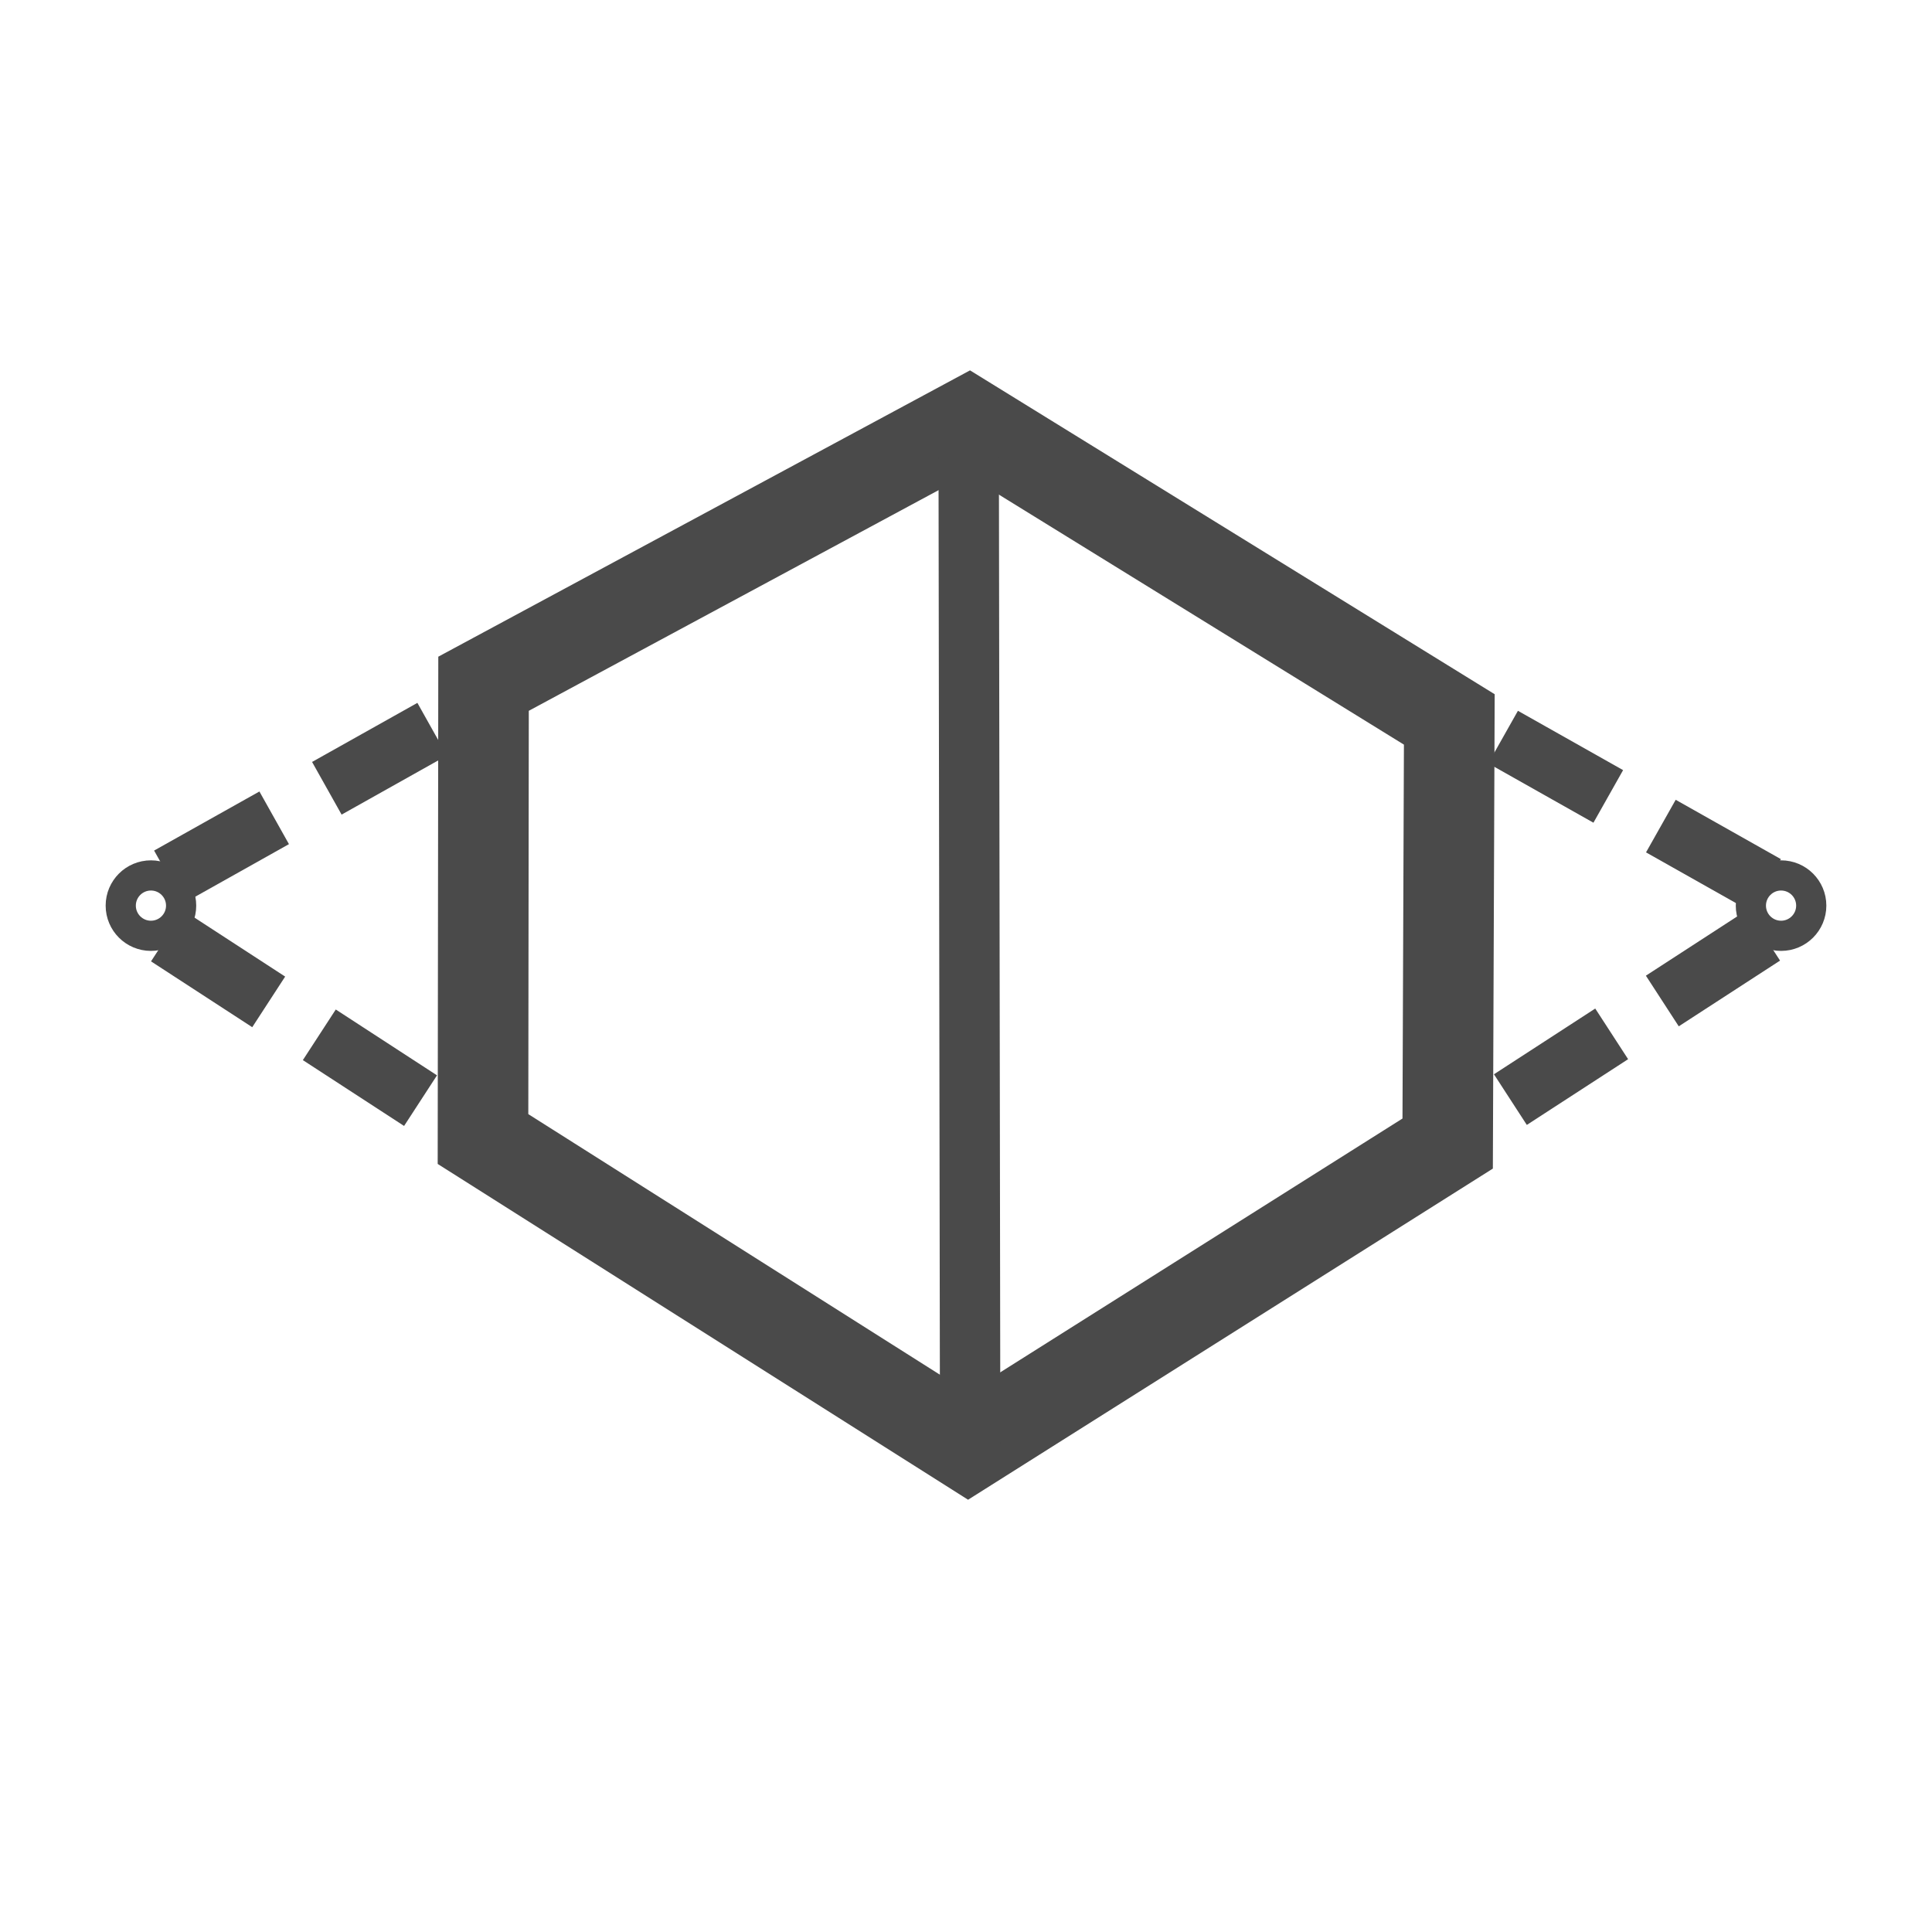 <svg xmlns="http://www.w3.org/2000/svg" width="32" height="32" viewBox="0 0 32 32">
  <g fill="none" fill-rule="evenodd" stroke="#4A4A4A" transform="translate(2 7)">
    <path d="M27.251 7.665L14 .191M.797 7.524L14.0.118M27.211 8.491L14 17.064M.774 8.504L14 17.106" stroke-dasharray="2 1"/>
    <polygon stroke-width="1.5" points="14.035 16.953 6 11.866 6.009 4.325 14.041 0 22.005 4.916 21.978 11.941"/>
    <path d="M14.044,0.024 L14.069,17.011"/>
    <circle cx=".5" cy="8" r=".5" stroke-width=".5"/>
    <circle cx="27.5" cy="8" r=".5" stroke-width=".5"/>
  </g>
</svg>
